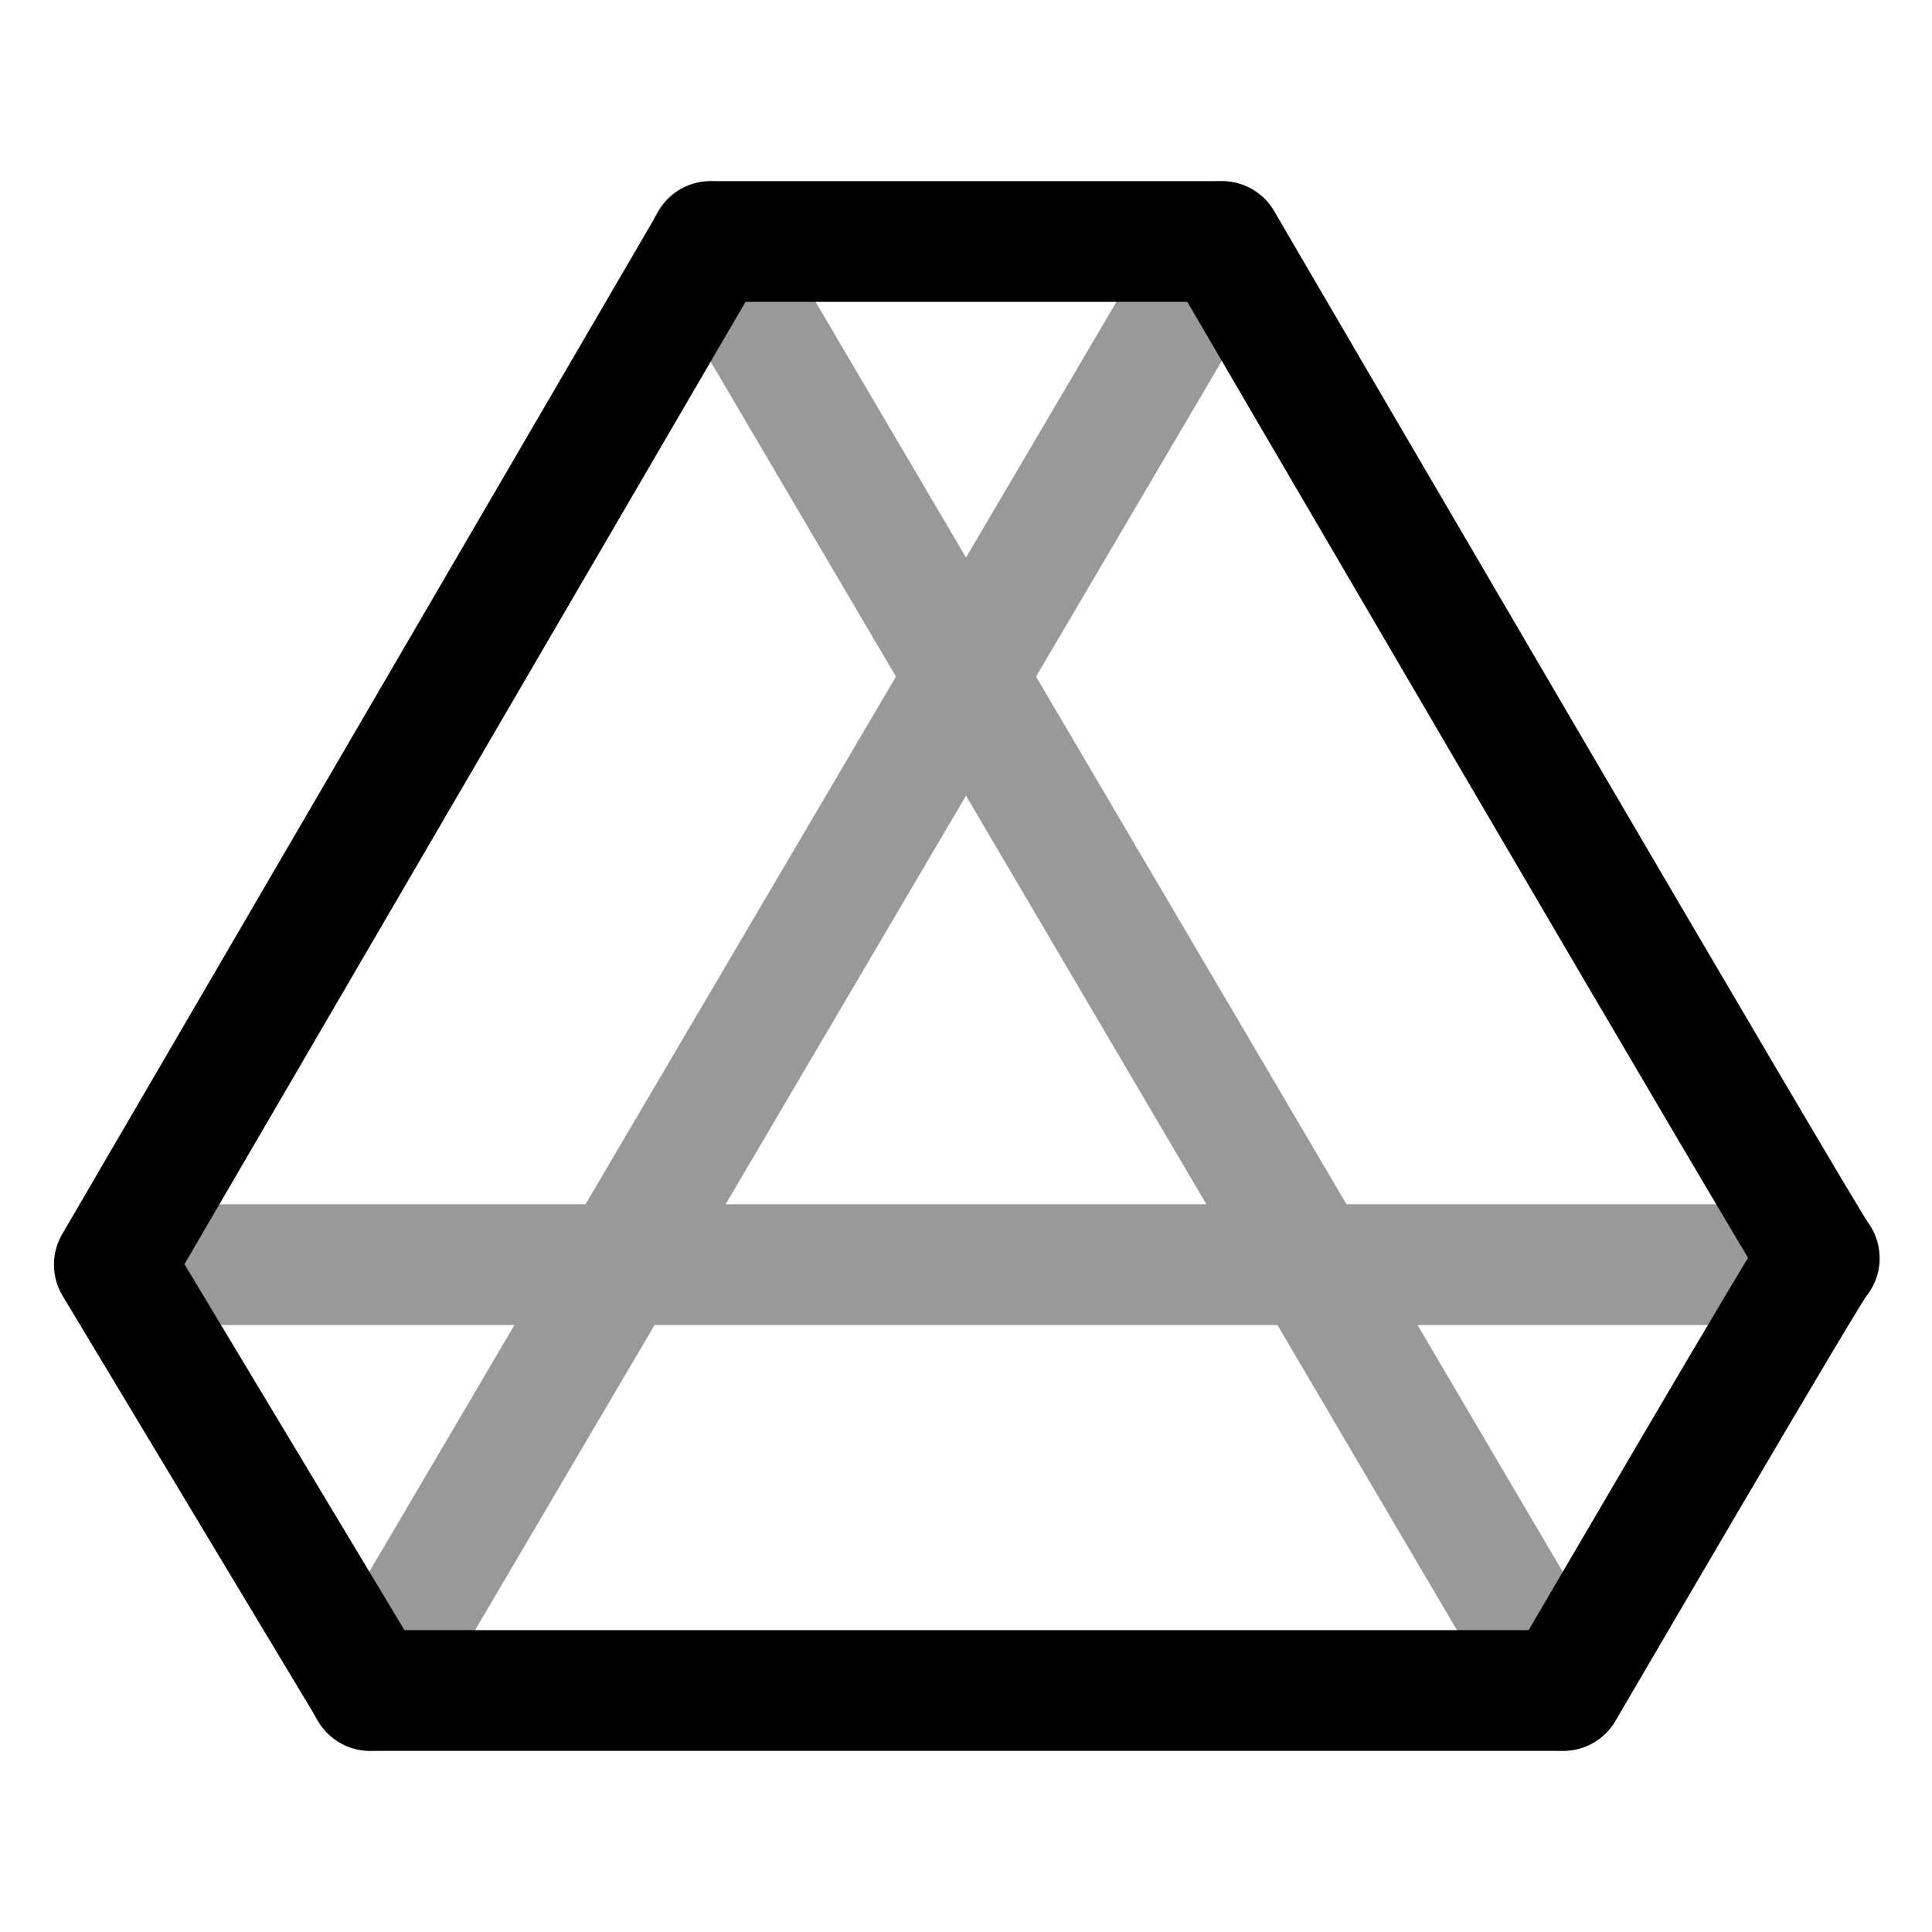 <svg xmlns="http://www.w3.org/2000/svg" fill="none" viewBox="0 0 24 24"><path stroke="#000" stroke-linecap="round" stroke-linejoin="round" stroke-miterlimit="10" stroke-width="1.5" d="M15.18 3H8.83L1.42 15.71 4.6 21h14.82s3.18-5.45 3.18-5.37S15.18 3 15.18 3"/><path stroke="#000" stroke-linecap="round" stroke-linejoin="round" stroke-miterlimit="10" stroke-width="1.5" d="m8.82 3 10.59 18M15.18 3 4.59 21M1.5 15.71H22" opacity=".4"/></svg>